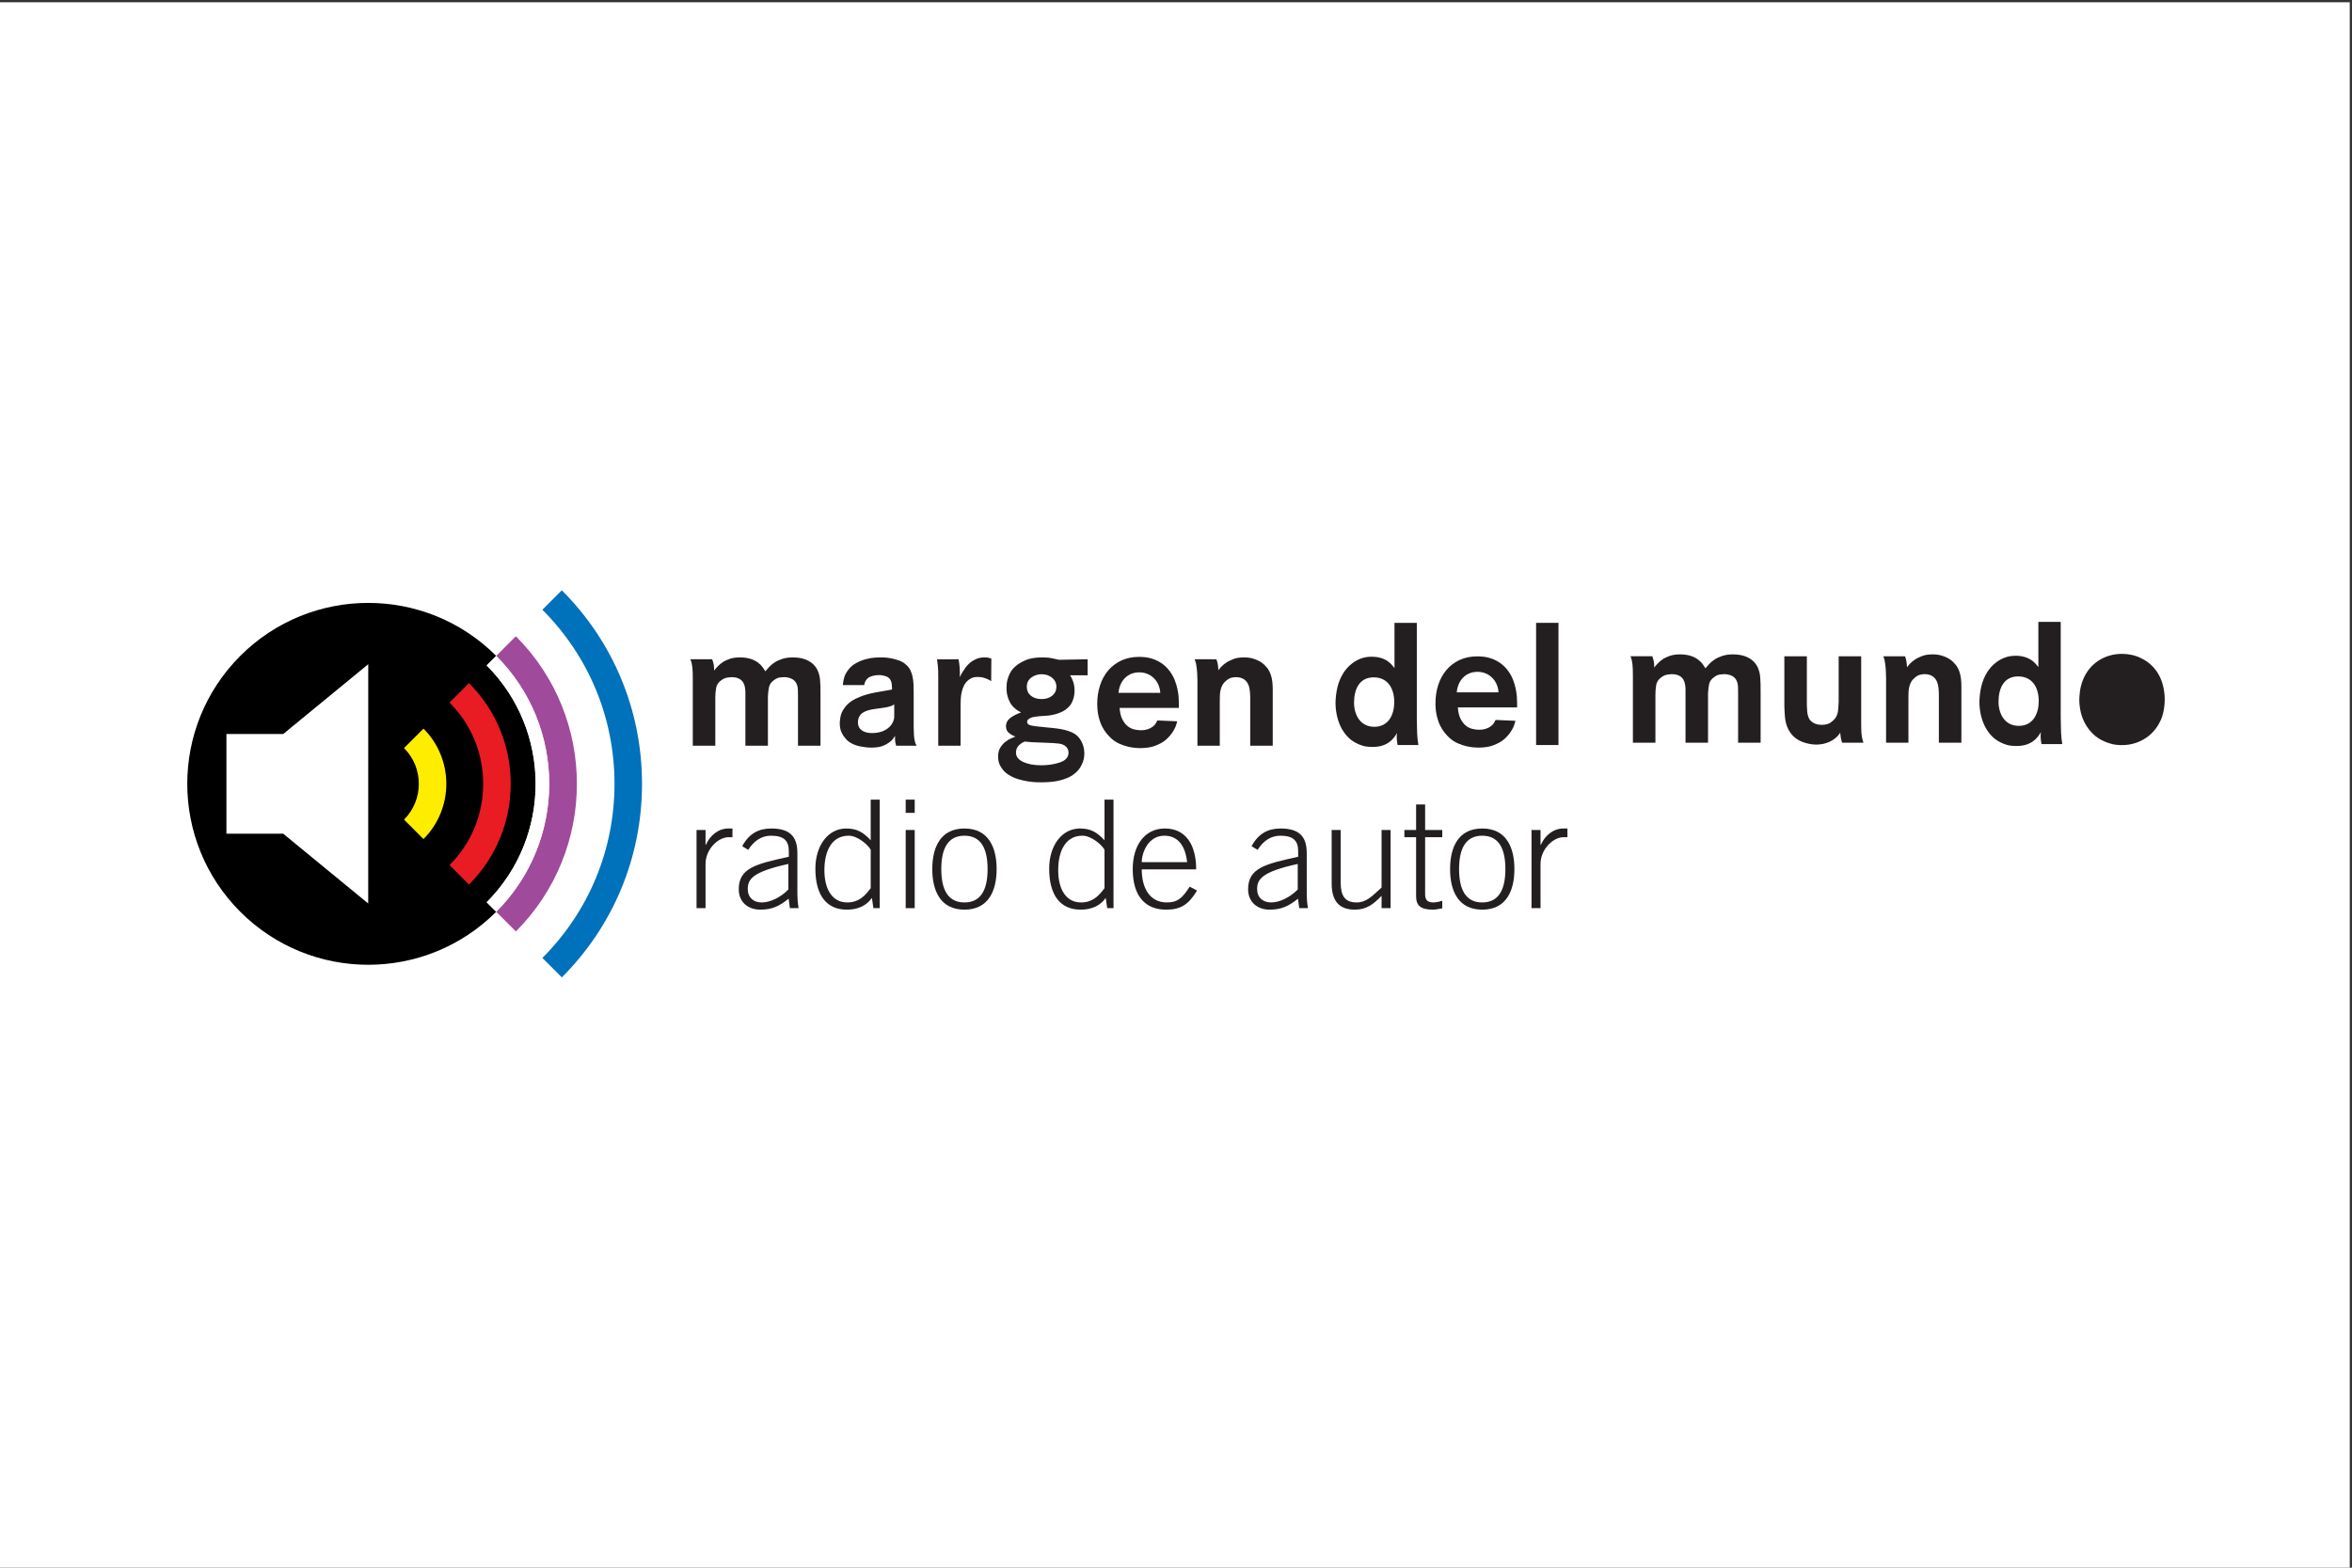 <?xml version="1.0" encoding="utf-8"?>
<!-- Generator: Adobe Illustrator 17.0.0, SVG Export Plug-In . SVG Version: 6.00 Build 0)  -->
<!DOCTYPE svg PUBLIC "-//W3C//DTD SVG 1.1//EN" "http://www.w3.org/Graphics/SVG/1.1/DTD/svg11.dtd">
<svg version="1.1" id="Layer_1" xmlns="http://www.w3.org/2000/svg" xmlns:xlink="http://www.w3.org/1999/xlink" x="0px" y="0px"
	 width="1050px" height="700px" viewBox="0 0 1050 700" enable-background="new 0 0 1050 700" xml:space="preserve">
<rect x="0" y="0" width="1050" height="700" fill="#333333" stroke="none"/>
<rect x="-1" y="1" fill="#FFFFFF" width="1050" height="700"/>
<g>
	<path d="M217.273,297.126l4.253-4.25c0-0.003-0.006-0.006-0.006-0.006c-31.545-31.552-82.699-31.552-114.252,0
		c-31.552,31.552-31.552,82.703,0,114.255c31.552,31.552,82.706,31.552,114.252,0l0.006-0.003l-4.253-4.25
		C246.419,373.719,246.419,326.281,217.273,297.126z"/>
	<path fill="#A04A9B" d="M230.301,284.097l-4.349,4.343l-4.337,4.343v0.003l-0.09,0.09c31.545,31.552,31.545,82.697,0,114.246
		l0.09,0.09v0.003l4.337,4.34l4.349,4.346C266.628,379.565,266.628,320.435,230.301,284.097z"/>
	<path fill="#FFFFFF" d="M221.526,292.876l-4.253,4.25c29.146,29.155,29.146,76.594,0,105.746l4.253,4.25
		C253.071,375.573,253.071,324.427,221.526,292.876z"/>
	<path fill="#0071BB" d="M250.816,436.42l-8.686-8.685c20.761-20.764,32.2-48.371,32.2-77.733c0-29.366-11.439-56.973-32.2-77.737
		l8.686-8.685c23.082,23.082,35.798,53.775,35.798,86.422C286.615,382.644,273.898,413.339,250.816,436.42z"/>
	<path fill="#E91C24" d="M209.367,394.971l-8.686-8.686c9.694-9.693,15.032-22.581,15.032-36.287
		c0-13.707-5.338-26.591-15.032-36.284l8.686-8.686c12.009,12.012,18.631,27.983,18.631,44.97S221.376,382.96,209.367,394.971z"/>
	<path fill="#FFED00" d="M189.057,374.655l-8.686-8.686c8.806-8.806,8.806-23.133,0-31.942l8.686-8.686
		C202.649,338.94,202.649,361.063,189.057,374.655z"/>
	<g>
		<path fill="#FFFFFF" d="M164.379,403.423l-37.952-31.161h-25.343v-44.526h25.367l37.946-31.162L164.379,403.423z"/>
	</g>
	<g>
		<g>
			<path fill="#231F20" d="M695.742,278.111v54.558h-9.981v-54.558H695.742z"/>
			<path fill="#231F20" d="M677.284,314.062c0-0.846-0.036-1.832-0.114-2.957s-0.258-2.351-0.54-3.683
				c-0.276-1.329-0.684-2.672-1.223-4.028c-0.54-1.356-1.266-2.66-2.19-3.911c-0.918-1.257-2.069-2.394-3.455-3.419
				c-1.02-0.714-2.046-1.278-3.065-1.689c-1.026-0.408-1.974-0.701-2.844-0.881c-0.863-0.177-1.674-0.291-2.411-0.345
				c-0.744-0.051-1.343-0.075-1.805-0.075c-3.071,0-5.771,0.549-8.098,1.65c-2.327,1.101-4.283,2.597-5.872,4.489
				c-1.584,1.889-2.784,4.103-3.599,6.634c-0.822,2.534-1.236,5.234-1.236,8.098c0,2.099,0.192,3.977,0.576,5.641
				c0.39,1.661,0.888,3.119,1.499,4.37c0.612,1.257,1.29,2.331,2.034,3.225c0.744,0.896,1.445,1.649,2.111,2.264
				c1.122,1.026,2.352,1.83,3.684,2.418c1.332,0.59,2.597,1.023,3.796,1.305c1.2,0.282,2.279,0.462,3.221,0.537
				c0.948,0.075,1.65,0.117,2.112,0.117c2.813,0,5.117-0.36,6.904-1.077c1.793-0.714,3.149-1.43,4.073-2.147
				c1.074-0.819,2.046-1.791,2.915-2.915c0.87-1.125,1.554-2.303,2.069-3.53c0.204-0.51,0.36-0.972,0.462-1.383
				c0.102-0.408,0.18-0.717,0.228-0.921l-8.823-0.384c-0.102,0.153-0.24,0.411-0.42,0.768c-0.18,0.36-0.426,0.744-0.732,1.152
				c-0.564,0.615-1.164,1.089-1.8,1.418c-0.642,0.336-1.26,0.576-1.848,0.732c-0.588,0.15-1.122,0.243-1.607,0.267
				c-0.492,0.027-0.834,0.039-1.037,0.039c-0.918,0-1.902-0.129-2.951-0.384c-1.05-0.255-2.022-0.744-2.915-1.458
				c-0.9-0.717-1.679-1.728-2.345-3.033c-0.66-1.305-1.074-3.005-1.224-5.101h26.471
				C677.284,315.508,677.284,314.904,677.284,314.062z M650.34,309.14c0.378-4.954,3.701-9.159,9.285-9.159
				c5.273,0,9.1,4.079,9.352,9.159H650.34z"/>
			<path fill="#231F20" d="M632.854,330.138c-0.072-0.768-0.144-1.586-0.192-2.456c-0.048-0.87-0.078-1.868-0.078-2.993
				c0-1.125-0.024-2.531-0.078-4.22v-42.358h-9.97v20.178c-0.209-0.255-0.564-0.687-1.079-1.301
				c-0.51-0.615-1.122-1.176-1.842-1.689c-1.025-0.717-2.147-1.241-3.377-1.574c-1.224-0.333-2.477-0.498-3.755-0.498
				c-1.895,0-3.557,0.282-4.991,0.843c-1.433,0.564-2.675,1.242-3.719,2.034c-1.05,0.795-1.919,1.614-2.609,2.456
				c-0.69,0.846-1.193,1.523-1.499,2.033c-1.23,1.994-2.093,4.106-2.609,6.328c-0.51,2.228-0.792,4.493-0.84,6.797
				c0,1.79,0.174,3.578,0.534,5.368c0.354,1.791,0.906,3.491,1.649,5.104c0.744,1.611,1.716,3.095,2.916,4.451
				c1.2,1.356,2.651,2.442,4.336,3.263c0.666,0.354,1.56,0.714,2.687,1.071c1.121,0.357,2.579,0.537,4.373,0.537
				c1.739,0,3.221-0.204,4.451-0.615c1.23-0.408,2.262-0.93,3.107-1.571c0.846-0.639,1.535-1.317,2.075-2.034
				c0.534-0.714,0.983-1.38,1.343-1.994c-0.06,0.306-0.096,0.615-0.12,0.918c-0.024,0.309-0.036,0.591-0.036,0.849
				c0,0.612,0.024,1.11,0.078,1.494c0.048,0.384,0.15,1.088,0.306,2.111h9.286C633.047,331.748,632.932,330.902,632.854,330.138z
				 M613.516,324.529c-6.214,0-9.034-5.306-9.034-10.788c0-5.702,2.201-11.289,8.745-11.289c6.611,0,9.208,5.305,9.208,11.061
				C622.435,318.998,619.958,324.529,613.516,324.529z"/>
		</g>
		<g>
			<path fill="#231F20" d="M737.647,293.035c0.36,1.023,0.588,1.856,0.695,2.495c0.096,0.639,0.15,1.497,0.15,2.57
				c0.15-0.207,0.294-0.396,0.426-0.579c0.126-0.177,0.264-0.345,0.42-0.495c0.252-0.309,0.671-0.741,1.265-1.305
				c0.588-0.564,1.314-1.125,2.183-1.689c0.72-0.411,1.662-0.819,2.844-1.23c1.176-0.408,2.711-0.612,4.6-0.612
				c0.312,0,0.792,0.027,1.464,0.075c0.66,0.051,1.404,0.168,2.219,0.345c0.822,0.18,1.679,0.489,2.573,0.921
				c0.894,0.438,1.751,1.038,2.567,1.806c0.57,0.561,0.99,1.058,1.272,1.496c0.281,0.432,0.623,0.957,1.031,1.572
				c0.462-0.561,1.026-1.203,1.686-1.919c0.672-0.714,1.488-1.392,2.459-2.034c0.972-0.639,2.135-1.176,3.491-1.611
				c1.356-0.432,2.951-0.651,4.799-0.651c0.408,0,1.062,0.039,1.956,0.114c0.894,0.075,1.883,0.282,2.957,0.615
				c1.074,0.333,2.147,0.882,3.222,1.65c1.074,0.768,1.967,1.842,2.687,3.221c0.306,0.666,0.558,1.356,0.762,2.072
				c0.204,0.717,0.348,1.523,0.426,2.417c0.078,0.894,0.126,1.892,0.156,2.993c0.024,1.098,0.036,2.394,0.036,3.875v22.482H775.94
				v-22.329c0-0.717-0.012-1.545-0.036-2.493c-0.03-0.948-0.168-1.754-0.426-2.417c-0.461-1.23-1.229-2.099-2.304-2.609
				c-1.074-0.513-2.225-0.768-3.449-0.768c-0.36,0-0.972,0.051-1.848,0.153c-0.864,0.102-1.74,0.486-2.603,1.152
				c-1.284,0.87-2.051,1.97-2.303,3.299c-0.258,1.332-0.408,2.711-0.462,4.145v21.867h-10.047v-21.487c0-0.663,0-1.391,0-2.186
				c0-0.792-0.072-1.572-0.198-2.34c-0.127-0.768-0.366-1.47-0.726-2.112c-0.36-0.636-0.9-1.187-1.614-1.649
				c-0.714-0.408-1.434-0.651-2.147-0.729c-0.714-0.078-1.206-0.114-1.458-0.114c-0.36,0-0.984,0.063-1.878,0.192
				c-0.9,0.129-1.781,0.498-2.646,1.113c-1.385,0.972-2.189,2.174-2.423,3.605c-0.228,1.433-0.341,2.84-0.341,4.22v21.487h-10.054
				v-29.542c0-1.23-0.018-2.273-0.042-3.146c-0.024-0.87-0.072-1.638-0.15-2.304c-0.078-0.663-0.18-1.278-0.306-1.841
				c-0.132-0.561-0.324-1.149-0.576-1.764H737.647z"/>
			<path fill="#231F20" d="M806.634,293.035v22.023c0.054,1.026,0.102,1.892,0.156,2.609c0.048,0.717,0.15,1.305,0.306,1.763
				c0.252,1.026,0.66,1.818,1.224,2.381c0.564,0.561,1.152,0.972,1.764,1.227c0.618,0.258,1.206,0.423,1.77,0.498
				c0.558,0.078,0.996,0.117,1.301,0.117c1.794,0,3.161-0.348,4.109-1.037c0.941-0.69,1.62-1.317,2.033-1.881
				c0.714-1.023,1.14-2.171,1.266-3.452c0.126-1.278,0.216-2.507,0.27-3.683v-20.565h10.054v26.63c0,1.685,0,3.08,0,4.178
				c0,1.101,0.024,2.076,0.072,2.918c0.054,0.843,0.144,1.625,0.27,2.34c0.126,0.716,0.348,1.56,0.654,2.531h-9.514
				c-0.21-0.561-0.372-1.161-0.504-1.803c-0.126-0.639-0.24-1.521-0.342-2.648c-0.155,0.258-0.426,0.614-0.81,1.074
				c-0.384,0.462-0.852,0.923-1.416,1.385c-0.822,0.663-1.662,1.188-2.531,1.572c-0.876,0.384-1.692,0.663-2.459,0.843
				c-0.768,0.18-1.469,0.297-2.111,0.345c-0.636,0.051-1.11,0.075-1.416,0.075c-2.201-0.048-4.337-0.486-6.406-1.302
				c-2.075-0.819-3.773-2.148-5.104-3.992c-0.618-0.87-1.104-1.776-1.458-2.723c-0.36-0.945-0.618-1.905-0.768-2.876
				c-0.156-0.972-0.258-1.967-0.306-2.993c-0.054-1.023-0.108-2.046-0.156-3.071v-22.482H806.634z"/>
			<path fill="#231F20" d="M850.453,293.035c0.252,0.615,0.444,1.254,0.57,1.917c0.132,0.669,0.246,1.665,0.348,2.993
				c0.258-0.408,0.678-0.933,1.266-1.572c0.588-0.639,1.421-1.316,2.495-2.033c0.66-0.411,1.62-0.87,2.88-1.383
				c1.247-0.51,2.849-0.765,4.792-0.765c1.434,0,2.723,0.165,3.875,0.497c1.152,0.333,2.165,0.744,3.029,1.227
				c0.87,0.486,1.601,1.026,2.189,1.614c0.588,0.588,1.062,1.11,1.422,1.572c0.612,0.873,1.085,1.802,1.415,2.801
				c0.336,0.999,0.564,2.034,0.696,3.107c0.126,1.077,0.192,2.162,0.192,3.261c0,1.103,0,2.138,0,3.11v22.251h-10.054v-21.867
				c-0.053-2.151-0.27-3.785-0.654-4.913c-0.384-1.125-1.038-2.046-1.956-2.762c-1.026-0.717-2.255-1.074-3.689-1.074
				c-0.408,0-1.007,0.063-1.799,0.192c-0.792,0.129-1.626,0.549-2.495,1.266c-0.768,0.612-1.356,1.281-1.764,1.994
				c-0.408,0.717-0.708,1.485-0.881,2.3c-0.18,0.822-0.282,1.665-0.306,2.534c-0.03,0.87-0.042,1.716-0.042,2.531v19.798h-9.975
				v-24.782c0-0.051,0-0.477,0-1.269c0-0.792,0-1.736,0-2.837c0-1.101-0.036-2.252-0.114-3.455c-0.077-1.2-0.192-2.288-0.348-3.26
				c-0.102-0.768-0.228-1.383-0.378-1.841c-0.156-0.462-0.282-0.843-0.384-1.152H850.453z"/>
			<path fill="#231F20" d="M928.258,312.295c0-0.717,0.09-1.869,0.27-3.452c0.18-1.587,0.624-3.326,1.344-5.219
				c1.481-3.683,3.785-6.55,6.904-8.595c3.119-2.046,6.652-3.068,10.593-3.068c1.481,0,2.963,0.168,4.445,0.497
				c1.487,0.333,2.867,0.834,4.145,1.497c1.794,0.87,3.353,1.955,4.679,3.263c1.332,1.302,2.417,2.759,3.263,4.373
				c0.846,1.611,1.47,3.336,1.884,5.177c0.408,1.845,0.612,3.713,0.612,5.605c0,2.711-0.408,5.321-1.23,7.825
				c-0.714,1.946-1.662,3.686-2.837,5.218c-1.176,1.536-2.531,2.838-4.067,3.914c-1.535,1.074-3.233,1.908-5.105,2.493
				c-1.866,0.588-3.821,0.885-5.867,0.885c-1.896,0-3.533-0.207-4.913-0.615c-1.386-0.411-2.381-0.768-2.993-1.073
				c-1.896-0.816-3.527-1.893-4.913-3.225c-1.38-1.329-2.531-2.801-3.449-4.412c-0.924-1.611-1.614-3.362-2.076-5.255
				S928.258,314.29,928.258,312.295z"/>
			<path fill="#231F20" d="M920.31,329.715c-0.077-0.768-0.144-1.587-0.192-2.456c-0.054-0.87-0.078-1.866-0.078-2.993
				c0-1.122-0.03-2.531-0.078-4.22v-42.358h-9.975v20.182c-0.204-0.258-0.564-0.693-1.073-1.305
				c-0.516-0.615-1.128-1.176-1.842-1.688c-1.026-0.717-2.153-1.239-3.377-1.572c-1.23-0.333-2.483-0.501-3.761-0.501
				c-1.89,0-3.557,0.282-4.985,0.846c-1.434,0.561-2.675,1.242-3.725,2.033c-1.05,0.792-1.919,1.611-2.609,2.453
				c-0.69,0.846-1.188,1.524-1.499,2.034c-1.224,1.998-2.094,4.109-2.604,6.332c-0.516,2.225-0.798,4.489-0.846,6.793
				c0,1.79,0.174,3.581,0.534,5.371c0.36,1.791,0.912,3.488,1.656,5.102c0.738,1.611,1.709,3.095,2.915,4.451
				c1.2,1.356,2.645,2.442,4.331,3.263c0.666,0.358,1.559,0.714,2.687,1.074c1.128,0.357,2.585,0.534,4.373,0.534
				c1.74,0,3.227-0.201,4.451-0.615c1.23-0.406,2.261-0.93,3.113-1.572c0.84-0.636,1.529-1.314,2.069-2.033
				c0.534-0.714,0.984-1.38,1.344-1.995c-0.054,0.306-0.09,0.615-0.114,0.921c-0.03,0.309-0.042,0.591-0.042,0.846
				c0,0.615,0.024,1.11,0.078,1.497c0.048,0.384,0.156,1.086,0.306,2.109h9.285C920.496,331.326,920.382,330.482,920.31,329.715z
				 M901.229,324.11c-6.208,0-9.027-5.309-9.027-10.792c0-5.701,2.195-11.289,8.745-11.289c6.604,0,9.208,5.309,9.208,11.064
				C910.155,318.576,907.671,324.11,901.229,324.11z"/>
		</g>
		<g>
			<path fill="#231F20" d="M317.956,294.378c0.354,1.026,0.582,1.857,0.69,2.496c0.102,0.639,0.156,1.496,0.156,2.57
				c0.15-0.204,0.288-0.396,0.42-0.576c0.126-0.18,0.27-0.345,0.419-0.498c0.258-0.309,0.678-0.741,1.266-1.305
				c0.588-0.564,1.32-1.125,2.189-1.688c0.714-0.408,1.662-0.819,2.837-1.227c1.176-0.411,2.712-0.615,4.607-0.615
				c0.307,0,0.793,0.027,1.458,0.078c0.666,0.048,1.409,0.165,2.225,0.345c0.816,0.177,1.673,0.486,2.567,0.918
				c0.893,0.438,1.758,1.037,2.574,1.805c0.564,0.564,0.983,1.062,1.265,1.497c0.282,0.432,0.624,0.959,1.038,1.571
				c0.456-0.561,1.02-1.2,1.686-1.916c0.666-0.717,1.481-1.394,2.453-2.036c0.972-0.639,2.141-1.176,3.497-1.611
				c1.35-0.432,2.951-0.651,4.793-0.651c0.408,0,1.062,0.036,1.956,0.114c0.9,0.078,1.883,0.282,2.957,0.615
				c1.074,0.333,2.147,0.881,3.221,1.649c1.074,0.768,1.967,1.841,2.687,3.224c0.306,0.663,0.564,1.356,0.768,2.072
				s0.342,1.521,0.42,2.415c0.078,0.897,0.132,1.896,0.156,2.993c0.024,1.101,0.036,2.393,0.036,3.875v22.485h-10.053v-22.329
				c0-0.717-0.012-1.55-0.036-2.495c-0.024-0.948-0.168-1.752-0.426-2.418c-0.456-1.23-1.224-2.099-2.297-2.609
				c-1.074-0.51-2.226-0.768-3.455-0.768c-0.36,0-0.972,0.051-1.842,0.153c-0.87,0.105-1.739,0.489-2.609,1.152
				c-1.278,0.873-2.046,1.971-2.304,3.302c-0.258,1.329-0.408,2.711-0.456,4.143v21.87h-10.053v-21.486c0-0.666,0-1.395,0-2.187
				c0-0.792-0.066-1.575-0.192-2.34c-0.132-0.771-0.372-1.472-0.732-2.114c-0.36-0.636-0.894-1.188-1.608-1.647
				c-0.719-0.411-1.434-0.654-2.153-0.732c-0.714-0.075-1.2-0.114-1.458-0.114c-0.36,0-0.984,0.066-1.878,0.192
				c-0.894,0.129-1.776,0.498-2.646,1.112c-1.386,0.972-2.189,2.174-2.417,3.608c-0.234,1.431-0.348,2.838-0.348,4.22v21.486
				h-10.053v-29.545c0-1.227-0.012-2.273-0.036-3.146c-0.03-0.87-0.078-1.634-0.156-2.3c-0.078-0.666-0.18-1.278-0.306-1.842
				c-0.132-0.564-0.324-1.152-0.576-1.766H317.956z"/>
			<path fill="#231F20" d="M427.919,294.378c0.252,1.23,0.419,2.445,0.497,3.647c0.072,1.2,0.114,1.982,0.114,2.339
				s-0.012,0.69-0.042,0.999c-0.024,0.306-0.036,0.639-0.036,0.996c0.408-0.921,0.948-1.866,1.614-2.837
				c0.204-0.36,0.545-0.87,1.037-1.536c0.48-0.666,1.11-1.332,1.878-1.994c0.768-0.666,1.697-1.242,2.801-1.727
				c1.098-0.486,2.364-0.729,3.797-0.729c0.822,0,1.422,0.063,1.805,0.192c0.384,0.126,0.78,0.243,1.188,0.345l-0.078,10.131
				c-0.204-0.204-0.462-0.387-0.762-0.54c-0.366-0.204-1.026-0.483-2.004-0.846c-0.966-0.357-2.045-0.537-3.215-0.537
				c-1.182,0-2.099,0.168-2.765,0.501c-0.666,0.333-1.206,0.677-1.614,1.034c-0.768,0.666-1.368,1.446-1.8,2.343
				c-0.438,0.894-0.768,1.853-1.002,2.876c-0.234,1.023-0.365,2.046-0.419,3.069c-0.054,1.026-0.078,1.998-0.078,2.918v17.956
				h-9.975v-26.783c0-1.736,0-3.131,0-4.181c0-1.05-0.012-1.956-0.036-2.727c-0.03-0.765-0.078-1.506-0.156-2.222
				c-0.078-0.717-0.192-1.61-0.342-2.687H427.919z"/>
			<path fill="#231F20" d="M543.016,294.378c0.258,0.615,0.45,1.254,0.582,1.919c0.126,0.666,0.239,1.665,0.342,2.99
				c0.258-0.408,0.678-0.932,1.266-1.571c0.588-0.639,1.416-1.314,2.495-2.034c0.666-0.408,1.62-0.87,2.88-1.379
				c1.247-0.513,2.849-0.768,4.793-0.768c1.434,0,2.723,0.165,3.875,0.498c1.151,0.333,2.16,0.744,3.029,1.227
				c0.876,0.489,1.601,1.026,2.189,1.614c0.588,0.588,1.062,1.112,1.422,1.574c0.612,0.87,1.085,1.803,1.415,2.798
				c0.336,0.999,0.564,2.033,0.691,3.107c0.126,1.077,0.191,2.163,0.191,3.263c0,1.101,0,2.135,0,3.108v22.254h-10.047v-21.87
				c-0.054-2.151-0.27-3.786-0.654-4.913c-0.384-1.125-1.037-2.045-1.955-2.762c-1.026-0.714-2.256-1.074-3.689-1.074
				c-0.408,0-1.008,0.066-1.8,0.192c-0.792,0.129-1.625,0.549-2.496,1.265c-0.768,0.615-1.356,1.281-1.763,1.998
				c-0.408,0.717-0.702,1.481-0.882,2.298c-0.18,0.821-0.282,1.667-0.306,2.537c-0.03,0.867-0.042,1.713-0.042,2.532v19.797h-9.975
				v-24.786c0-0.051,0-0.474,0-1.265c0-0.795,0-1.739,0-2.84c0-1.101-0.036-2.249-0.114-3.455c-0.078-1.203-0.192-2.289-0.342-3.26
				c-0.108-0.768-0.234-1.38-0.39-1.841c-0.15-0.462-0.276-0.843-0.378-1.152H543.016z"/>
			<path fill="#231F20" d="M408.808,332.21c-0.048-0.156-0.126-0.333-0.228-0.537c-0.306-1.023-0.497-2.214-0.576-3.569
				c-0.078-1.356-0.114-2.597-0.114-3.722v-15.575c0-1.077-0.03-2.162-0.078-3.263c-0.054-1.101-0.18-2.174-0.384-3.224
				c-0.204-1.047-0.534-2.058-0.996-3.033c-0.462-0.969-1.152-1.838-2.076-2.606c-0.918-0.819-1.991-1.431-3.221-1.841
				c-1.223-0.408-2.388-0.717-3.491-0.921c-1.104-0.204-2.07-0.321-2.916-0.348c-0.846-0.021-1.367-0.036-1.571-0.036
				c-0.312,0-1.062,0.027-2.268,0.078c-1.2,0.048-2.567,0.267-4.102,0.651c-1.536,0.384-3.083,0.996-4.643,1.841
				c-1.56,0.843-2.855,2.033-3.875,3.569c-0.666,0.921-1.14,1.892-1.422,2.915c-0.282,1.023-0.473,2.124-0.576,3.299h9.52
				c0.15-0.819,0.378-1.469,0.69-1.955c0.306-0.486,0.647-0.885,1.031-1.191c0.39-0.306,0.786-0.524,1.194-0.65
				c0.408-0.129,0.768-0.243,1.068-0.345c0.414-0.105,0.846-0.18,1.308-0.231c0.462-0.051,0.9-0.078,1.308-0.078
				c1.074,0,2.147,0.192,3.221,0.576c1.074,0.384,1.818,1.14,2.225,2.264c0.15,0.459,0.252,0.957,0.306,1.497
				c0.054,0.537,0.078,1.034,0.078,1.496v0.612c-2.303,0.411-4.745,0.846-7.33,1.305c-2.579,0.461-4.948,1.127-7.096,1.997
				c-0.306,0.102-0.972,0.393-1.998,0.882c-1.02,0.486-1.967,1.113-2.837,1.878c-0.102,0.105-0.36,0.348-0.768,0.729
				c-0.408,0.387-0.768,0.807-1.073,1.269c-1.026,1.379-1.65,2.711-1.884,3.989c-0.228,1.281-0.342,2.225-0.342,2.84
				c0,1.791,0.27,3.221,0.809,4.298c0.534,1.073,1.056,1.892,1.571,2.453c0.198,0.258,0.444,0.54,0.726,0.846
				s0.726,0.666,1.344,1.074c1.326,0.87,2.891,1.485,4.685,1.841c1.787,0.357,3.473,0.537,5.062,0.537
				c2.399,0,4.319-0.36,5.752-1.074c1.427-0.717,2.507-1.431,3.221-2.147c0.36-0.36,0.683-0.756,0.96-1.191
				c0.282-0.432,0.474-0.701,0.576-0.803c-0.054,0.972-0.054,1.712,0,2.222c0.054,0.513,0.204,1.227,0.462,2.151h9.136
				C408.988,332.621,408.862,332.363,408.808,332.21z M399.21,319.983c0,2.954-2.891,7.345-9.915,7.345
				c-3.257,0-6.275-1.257-6.275-4.766c0-3.956,3.017-5.207,6.526-5.84c3.575-0.623,7.588-0.687,9.663-2.195V319.983z"/>
			<path fill="#231F20" d="M526.287,314.29c0-0.843-0.036-1.829-0.114-2.954c-0.078-1.125-0.252-2.354-0.534-3.683
				c-0.282-1.329-0.69-2.673-1.23-4.031c-0.534-1.353-1.265-2.657-2.189-3.911c-0.918-1.254-2.069-2.391-3.449-3.416
				c-1.026-0.714-2.045-1.278-3.071-1.688c-1.026-0.408-1.967-0.702-2.837-0.882c-0.87-0.177-1.68-0.294-2.418-0.345
				c-0.744-0.051-1.343-0.078-1.805-0.078c-3.071,0-5.771,0.552-8.092,1.65c-2.333,1.104-4.289,2.6-5.873,4.493
				c-1.583,1.892-2.789,4.103-3.605,6.634c-0.822,2.534-1.23,5.234-1.23,8.098c0,2.099,0.192,3.976,0.576,5.638
				c0.384,1.665,0.881,3.122,1.499,4.373c0.612,1.257,1.29,2.33,2.028,3.224c0.744,0.897,1.445,1.65,2.111,2.265
				c1.128,1.023,2.351,1.83,3.683,2.417c1.332,0.588,2.598,1.023,3.797,1.305c1.206,0.282,2.279,0.459,3.227,0.537
				c0.941,0.078,1.65,0.114,2.112,0.114c2.813,0,5.111-0.357,6.904-1.074c1.794-0.717,3.149-1.431,4.067-2.147
				c1.074-0.819,2.046-1.791,2.915-2.918c0.87-1.121,1.559-2.3,2.076-3.53c0.198-0.507,0.354-0.969,0.456-1.38
				c0.102-0.408,0.18-0.717,0.234-0.921l-8.824-0.384c-0.108,0.156-0.246,0.411-0.426,0.768c-0.18,0.36-0.419,0.744-0.725,1.152
				c-0.564,0.615-1.164,1.088-1.806,1.418c-0.642,0.336-1.254,0.576-1.842,0.729c-0.588,0.153-1.128,0.243-1.613,0.27
				c-0.486,0.027-0.827,0.039-1.037,0.039c-0.918,0-1.902-0.129-2.951-0.384c-1.05-0.255-2.022-0.744-2.915-1.458
				c-0.894-0.72-1.679-1.728-2.34-3.032c-0.666-1.305-1.074-3.005-1.23-5.104h26.471
				C526.287,315.736,526.287,315.136,526.287,314.29z M499.342,309.371c0.378-4.958,3.701-9.16,9.285-9.16
				c5.279,0,9.106,4.079,9.357,9.16H499.342z"/>
			<path fill="#231F20" d="M485.545,294.378l-12.74,0.231c-0.564-0.102-1.506-0.306-2.837-0.615
				c-1.332-0.306-2.813-0.459-4.451-0.459c-3.227,0-5.795,0.423-7.714,1.266c-1.919,0.846-3.413,1.754-4.487,2.723
				c-0.414,0.36-0.846,0.807-1.308,1.344c-0.456,0.537-0.882,1.203-1.265,1.998c-0.384,0.792-0.72,1.7-0.996,2.723
				c-0.282,1.023-0.42,2.199-0.42,3.53c0,0.306,0.024,0.819,0.072,1.533c0.054,0.717,0.192,1.497,0.426,2.343
				c0.228,0.843,0.582,1.725,1.073,2.648c0.486,0.918,1.158,1.761,2.033,2.529c0.558,0.513,1.121,0.935,1.685,1.268
				c0.564,0.333,0.972,0.549,1.23,0.651c-2.304,0.87-4.007,1.778-5.104,2.726c-1.098,0.945-1.65,2.085-1.65,3.413
				c0,1.332,0.438,2.342,1.308,3.032c0.87,0.69,1.841,1.239,2.915,1.65c-0.36,0.153-0.959,0.396-1.805,0.729
				c-0.846,0.333-1.715,0.843-2.609,1.533c-0.894,0.692-1.674,1.574-2.34,2.648c-0.666,1.074-0.996,2.429-0.996,4.067
				c0,0.462,0.048,1.026,0.15,1.689c0.102,0.666,0.336,1.368,0.69,2.112c0.36,0.741,0.858,1.493,1.5,2.264
				c0.642,0.765,1.469,1.454,2.495,2.069c1.278,0.819,2.693,1.46,4.259,1.919c1.56,0.459,3.041,0.792,4.445,0.996
				c1.41,0.204,2.639,0.321,3.683,0.348c1.05,0.024,1.728,0.036,2.04,0.036c1.224,0,2.531-0.051,3.911-0.153
				c1.38-0.102,2.735-0.306,4.067-0.612c1.332-0.309,2.621-0.728,3.875-1.268c1.253-0.537,2.363-1.239,3.341-2.109
				c0.918-0.768,1.649-1.586,2.183-2.456c0.539-0.87,0.948-1.7,1.229-2.492c0.282-0.795,0.462-1.536,0.54-2.228
				c0.072-0.69,0.108-1.239,0.108-1.647c0-0.309-0.036-0.807-0.108-1.496c-0.078-0.69-0.258-1.461-0.54-2.304
				c-0.281-0.846-0.719-1.701-1.307-2.57c-0.588-0.87-1.368-1.638-2.34-2.304c-0.816-0.51-1.776-0.945-2.88-1.301
				c-1.098-0.36-2.237-0.642-3.413-0.846c-1.176-0.204-2.34-0.357-3.491-0.462c-1.152-0.099-2.183-0.204-3.107-0.306
				c-1.638-0.153-3.197-0.318-4.679-0.498c-1.487-0.18-2.483-0.423-2.993-0.729c-0.102-0.051-0.246-0.18-0.42-0.384
				c-0.18-0.204-0.27-0.486-0.27-0.843c0-0.36,0.102-0.654,0.306-0.885c0.204-0.231,0.42-0.419,0.654-0.576
				c0.228-0.153,0.546-0.306,0.959-0.459c0.51-0.156,1.11-0.282,1.8-0.384c0.69-0.102,1.392-0.18,2.112-0.231
				c0.714-0.051,1.434-0.102,2.147-0.153c0.714-0.051,1.332-0.102,1.841-0.153c0.252-0.051,0.69-0.129,1.308-0.231
				c0.612-0.102,1.302-0.267,2.069-0.501c0.768-0.228,1.584-0.545,2.453-0.957c0.87-0.408,1.668-0.948,2.381-1.613
				c0.768-0.663,1.356-1.38,1.763-2.145c0.414-0.77,0.714-1.523,0.924-2.267c0.204-0.741,0.33-1.407,0.384-1.994
				c0.048-0.588,0.078-1.035,0.078-1.343c0-1.635-0.246-3.083-0.732-4.334c-0.486-1.254-0.912-2.112-1.265-2.57h7.828V294.378z
				 M466.008,331.616c3.24,0.093,5.507,0.231,6.808,0.42c1.296,0.189,2.327,0.633,3.077,1.338c0.75,0.702,1.121,1.604,1.121,2.705
				c0,2.039-1.265,3.488-3.796,4.343c-2.531,0.858-5.321,1.284-8.368,1.284c-3.281,0-5.981-0.498-8.104-1.494
				c-2.123-0.999-3.185-2.396-3.185-4.204c0-2.13,1.289-3.761,3.869-4.886C459.284,331.358,462.14,331.52,466.008,331.616z
				 M469.758,310.622c-1.23,1.014-2.819,1.521-4.775,1.521c-1.973,0-3.562-0.501-4.774-1.496c-1.206-0.999-1.811-2.306-1.811-3.926
				c0-1.814,0.672-3.212,2.015-4.196c1.35-0.981,2.891-1.473,4.631-1.473c1.818,0,3.359,0.528,4.643,1.572
				c1.278,1.05,1.919,2.396,1.919,4.049C471.605,308.286,470.987,309.605,469.758,310.622z"/>
		</g>
	</g>
	<g>
		<path fill="#231F20" d="M310.956,405.505v-34.898h4.02v6.644h0.137c1.873-4.295,5.639-7.316,10.061-7.316h1.819v3.892h-1.819
			c-4.423,0-10.198,5.234-10.198,11.947v19.73H310.956z"/>
		<path fill="#231F20" d="M352.622,405.505l-0.545-4.229c-4.157,3.29-7.309,4.901-12.684,4.901c-5.437,0-9.595-3.356-9.595-9.127
			c0-9.532,7.786-11.274,22.348-14.495v-2.418c0-4.631-2.01-6.98-7.982-6.98c-4.167,0-7.585,2.283-10.134,6.31l-2.687-1.613
			c3.021-5.636,7.32-7.918,12.954-7.918c7.919,0,11.674,3.221,11.674,10.938v18.254c0,1.746,0.138,4.028,0.539,6.377H352.622z
			 M351.949,385.775c-15.974,3.488-18.127,6.779-18.127,11.206c0,3.827,2.623,5.975,6.247,5.975c3.761,0,8.384-2.216,11.88-5.774
			V385.775z"/>
		<path fill="#231F20" d="M392.731,405.505h-2.814l-0.677-4.562c-2.544,3.623-6.443,5.234-11.203,5.234
			c-9.055,0-14.027-6.443-14.027-18.323c0-10.267,5.638-17.918,13.763-17.918c4.697,0,7.516,1.61,10.933,5.236V357.05h4.025V405.505
			z M388.706,379.398c-1.338-2.348-5.909-6.241-9.865-6.241c-7.246,0-10.806,6.376-10.806,15.435
			c0,8.056,3.221,14.364,10.209,14.364c4.961,0,7.849-2.753,10.463-6.377V379.398z"/>
		<path fill="#231F20" d="M404.33,362.956v-5.906h4.026v5.906H404.33z M408.356,405.505h-4.026v-34.898h4.026V405.505z"/>
		<path fill="#231F20" d="M444.922,388.058c0,9.46-3.491,18.119-14.361,18.119c-10.875,0-14.366-8.659-14.366-18.119
			c0-9.463,3.491-18.122,14.366-18.122C441.431,369.936,444.922,378.594,444.922,388.058z M420.22,388.058
			c0,9.46,3.153,14.898,10.341,14.898c7.178,0,10.33-5.438,10.33-14.898c0-9.463-3.152-14.901-10.33-14.901
			C423.373,373.157,420.22,378.594,420.22,388.058z"/>
		<path fill="#231F20" d="M497.103,405.505h-2.814l-0.671-4.562c-2.555,3.623-6.448,5.234-11.213,5.234
			c-9.05,0-14.023-6.443-14.023-18.323c0-10.267,5.644-17.918,13.758-17.918c4.697,0,7.516,1.61,10.944,5.236V357.05h4.02V405.505z
			 M493.083,379.398c-1.344-2.348-5.914-6.241-9.871-6.241c-7.247,0-10.801,6.376-10.801,15.435c0,8.056,3.216,14.364,10.204,14.364
			c4.961,0,7.844-2.753,10.468-6.377V379.398z"/>
		<path fill="#231F20" d="M509.708,388.19c0,7.918,3.285,14.766,11.208,14.766c4.496,0,6.707-1.545,10.199-7.048l3.284,1.746
			c-3.76,6.175-7.177,8.524-13.822,8.524c-9.129,0-14.895-5.84-14.895-18.119c0-10.806,5.502-18.122,14.356-18.122
			c9.468,0,13.965,7.45,13.965,18.254H509.708z M529.972,384.969c-0.809-7.181-3.961-11.743-10.071-11.812
			c-7.109-0.066-10.129,7.18-10.193,11.812H529.972z"/>
		<path fill="#231F20" d="M580.01,405.505l-0.539-4.229c-4.158,3.29-7.31,4.901-12.685,4.901c-5.437,0-9.595-3.356-9.595-9.127
			c0-9.532,7.786-11.274,22.348-14.495v-2.418c0-4.631-2.016-6.98-7.982-6.98c-4.168,0-7.585,2.283-10.134,6.31l-2.687-1.613
			c3.02-5.636,7.321-7.918,12.949-7.918c7.923,0,11.678,3.221,11.678,10.938v18.254c0,1.746,0.138,4.028,0.539,6.377H580.01z
			 M579.344,385.775c-15.974,3.488-18.127,6.779-18.127,11.206c0,3.827,2.623,5.975,6.247,5.975c3.755,0,8.389-2.216,11.88-5.774
			V385.775z"/>
		<path fill="#231F20" d="M620.802,370.607v34.898h-4.031v-5.504c-3.755,3.893-6.844,6.176-11.943,6.176
			c-7.247,0-10.336-4.16-10.336-11.746v-23.824h4.031v23.422c0,5.77,1.735,8.926,7.109,8.926c4.295,0,6.707-2.618,11.139-6.644
			v-25.705H620.802z"/>
		<path fill="#231F20" d="M632.185,370.607v-11.409h4.031v11.409h7.648v3.221h-7.648v25.57c0,2.349,1.078,3.557,3.554,3.557
			c1.343,0,2.825-0.336,4.094-0.738v3.354c-1.344,0.201-2.751,0.606-4.094,0.606c-5.702,0-7.585-1.881-7.585-6.107v-26.242h-5.226
			v-3.221H632.185z"/>
		<path fill="#231F20" d="M676.077,388.058c0,9.46-3.491,18.119-14.366,18.119c-10.876,0-14.356-8.659-14.356-18.119
			c0-9.463,3.48-18.122,14.356-18.122C672.587,369.936,676.077,378.594,676.077,388.058z M651.376,388.058
			c0,9.46,3.152,14.898,10.336,14.898c7.183,0,10.335-5.438,10.335-14.898c0-9.463-3.152-14.901-10.335-14.901
			C654.528,373.157,651.376,378.594,651.376,388.058z"/>
		<path fill="#231F20" d="M683.71,405.505v-34.898h4.026v6.644h0.127c1.883-4.295,5.639-7.316,10.072-7.316h1.809v3.892h-1.809
			c-4.433,0-10.198,5.234-10.198,11.947v19.73H683.71z"/>
	</g>
</g>
</svg>
